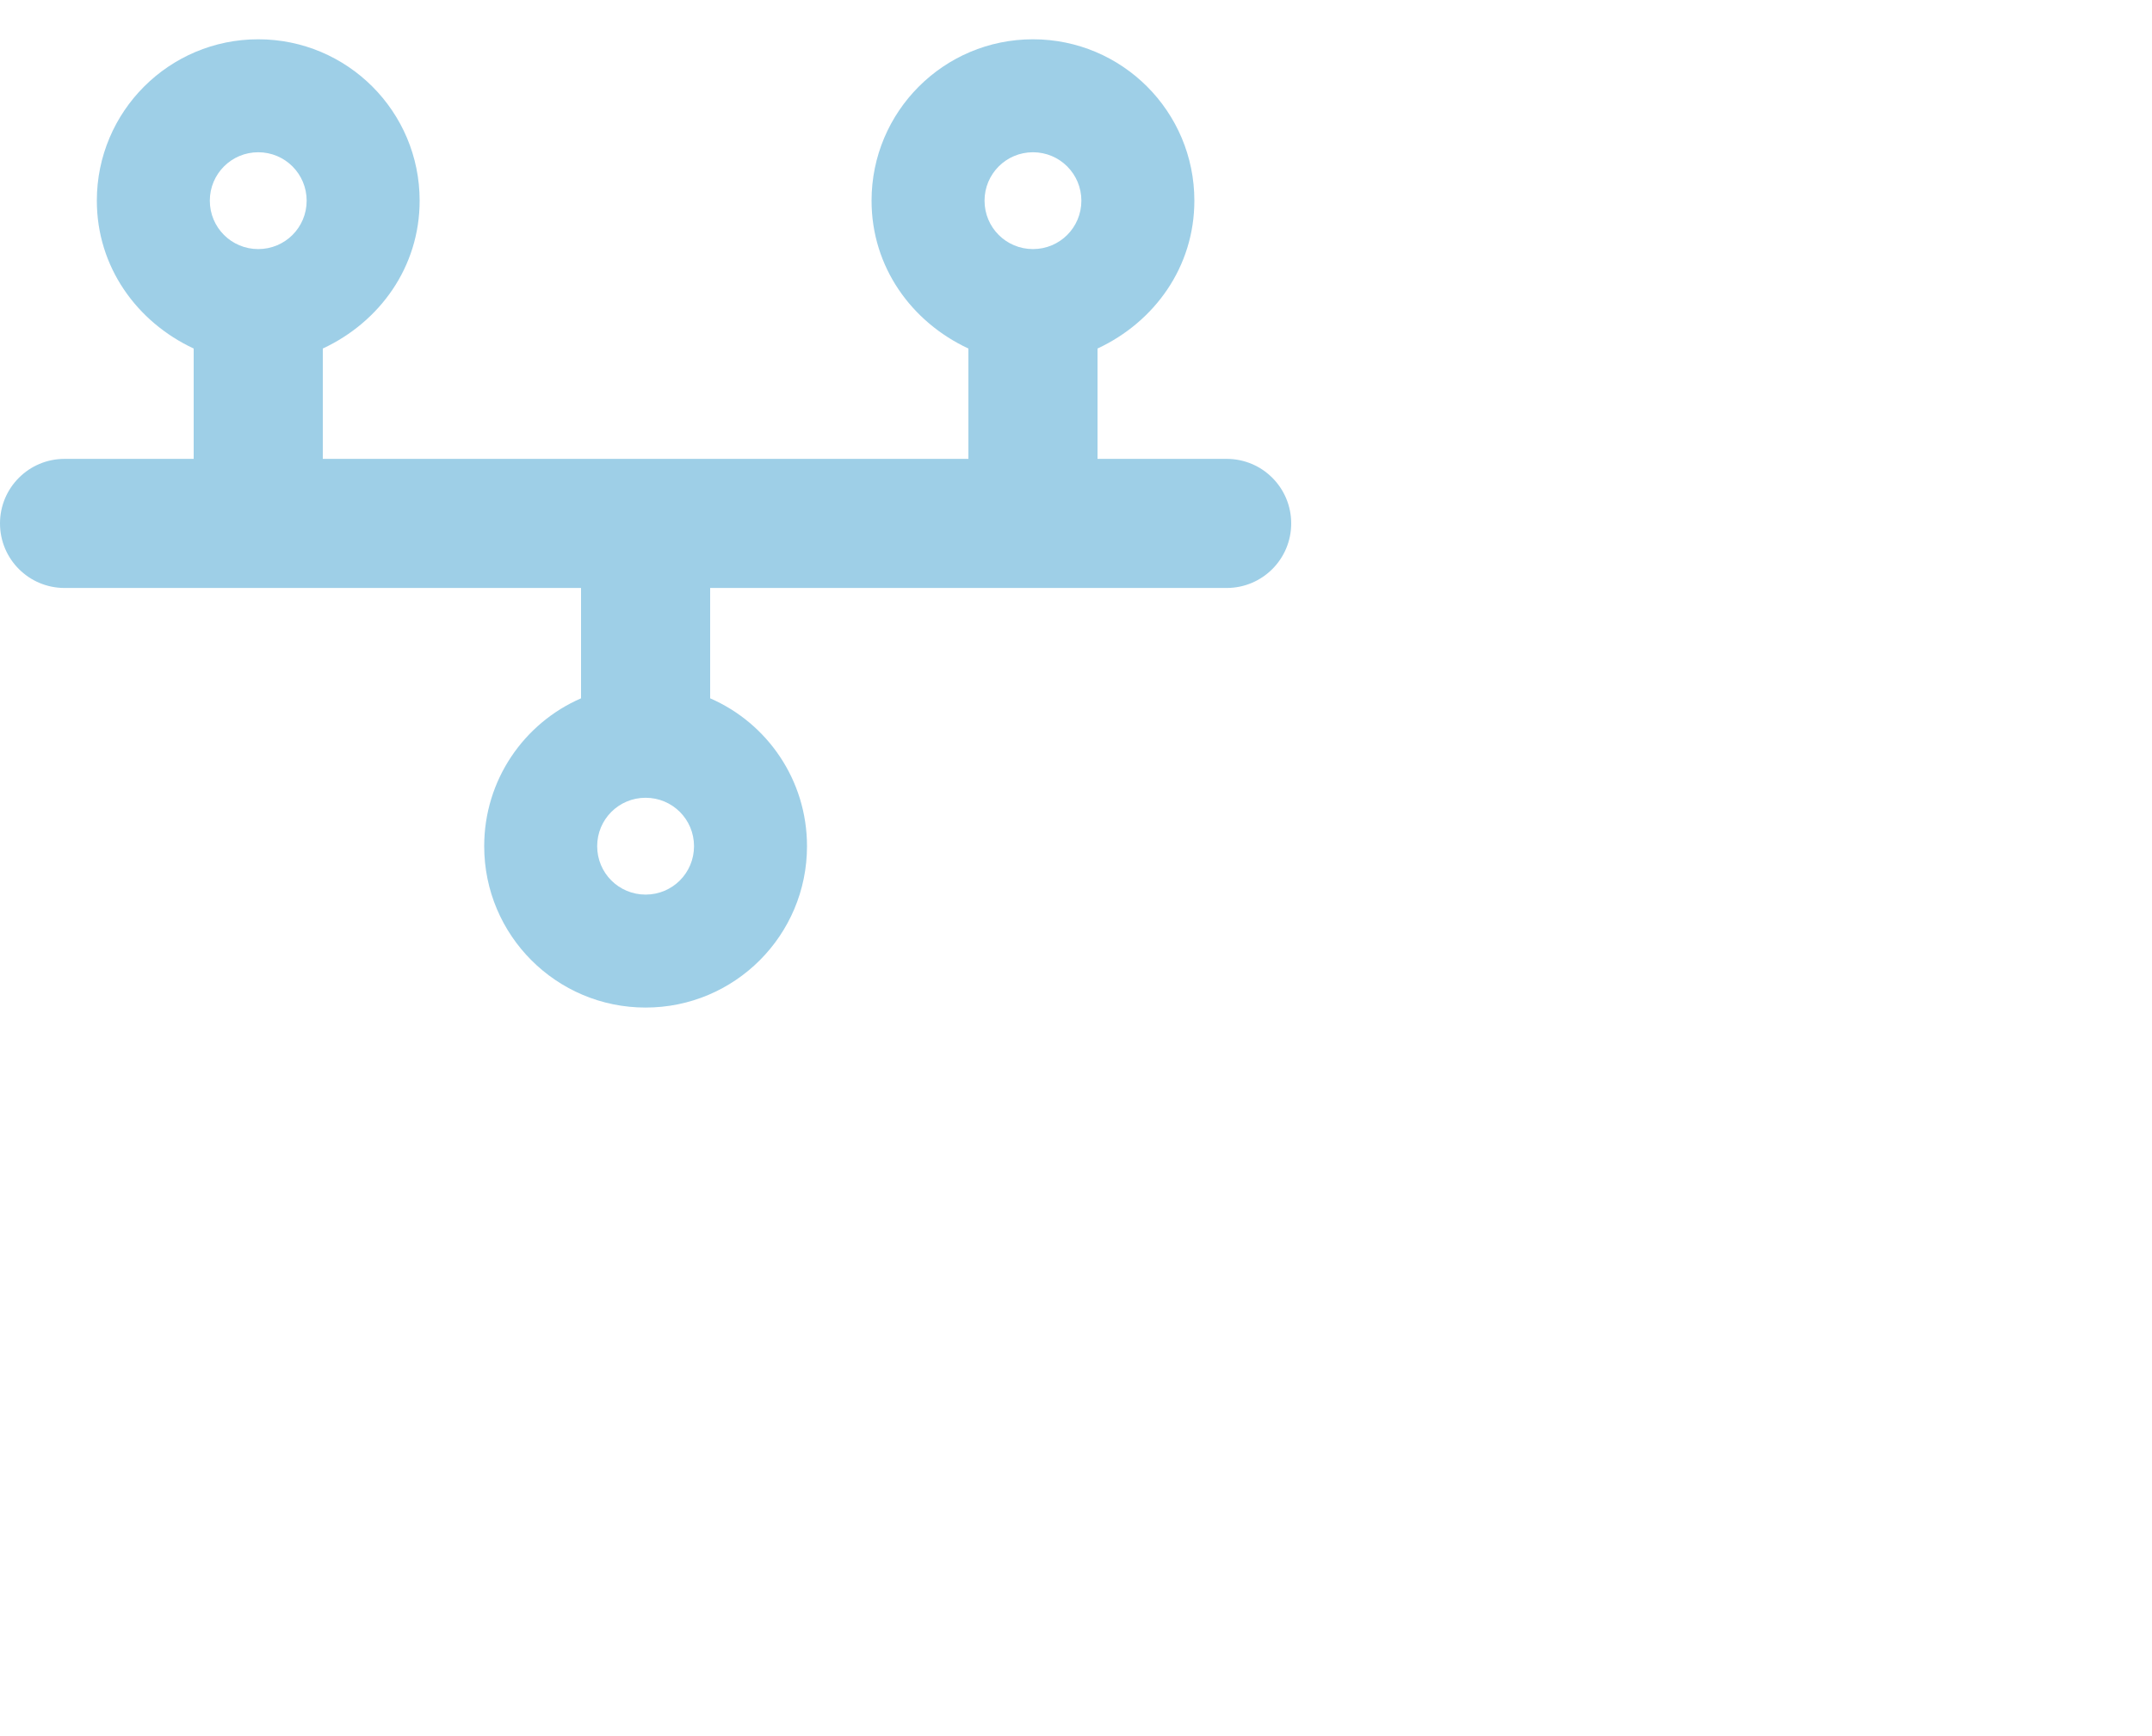 <svg style="transform: scale(0.6);" width="150" height="121" viewBox="0 0 150 121" fill="none" xmlns="http://www.w3.org/2000/svg">
<path d="M37.5 53.315H112.5V40.495C105.867 37.401 101.25 31.003 101.25 23.315C101.25 12.96 109.641 4.565 120 4.565C130.359 4.565 138.75 12.96 138.75 23.315C138.75 31.003 134.133 37.401 127.5 40.495V53.315H142.5C146.648 53.315 150 56.667 150 60.815C150 64.963 146.648 68.315 142.5 68.315H82.5V81.135C89.133 84.018 93.75 90.628 93.75 98.315C93.75 108.674 85.359 117.065 75 117.065C64.641 117.065 56.25 108.674 56.25 98.315C56.25 90.628 60.867 84.018 67.5 81.135V68.315H7.5C3.359 68.315 0 64.963 0 60.815C0 56.667 3.359 53.315 7.5 53.315H22.5V40.495C15.879 37.401 11.25 31.003 11.25 23.315C11.25 12.96 19.645 4.565 30 4.565C40.359 4.565 48.75 12.96 48.75 23.315C48.75 31.003 44.133 37.401 37.5 40.495V53.315ZM30 28.94C33.117 28.94 35.625 26.432 35.625 23.315C35.625 20.21 33.117 17.69 30 17.69C26.883 17.69 24.375 20.21 24.375 23.315C24.375 26.432 26.883 28.94 30 28.94ZM120 17.69C116.883 17.69 114.375 20.21 114.375 23.315C114.375 26.432 116.883 28.94 120 28.94C123.117 28.94 125.625 26.432 125.625 23.315C125.625 20.21 123.117 17.69 120 17.69ZM75 103.94C78.117 103.94 80.625 101.432 80.625 98.315C80.625 95.198 78.117 92.69 75 92.69C71.883 92.69 69.375 95.198 69.375 98.315C69.375 101.432 71.883 103.94 75 103.94Z" fill="#9ECFE7"/>
</svg>
